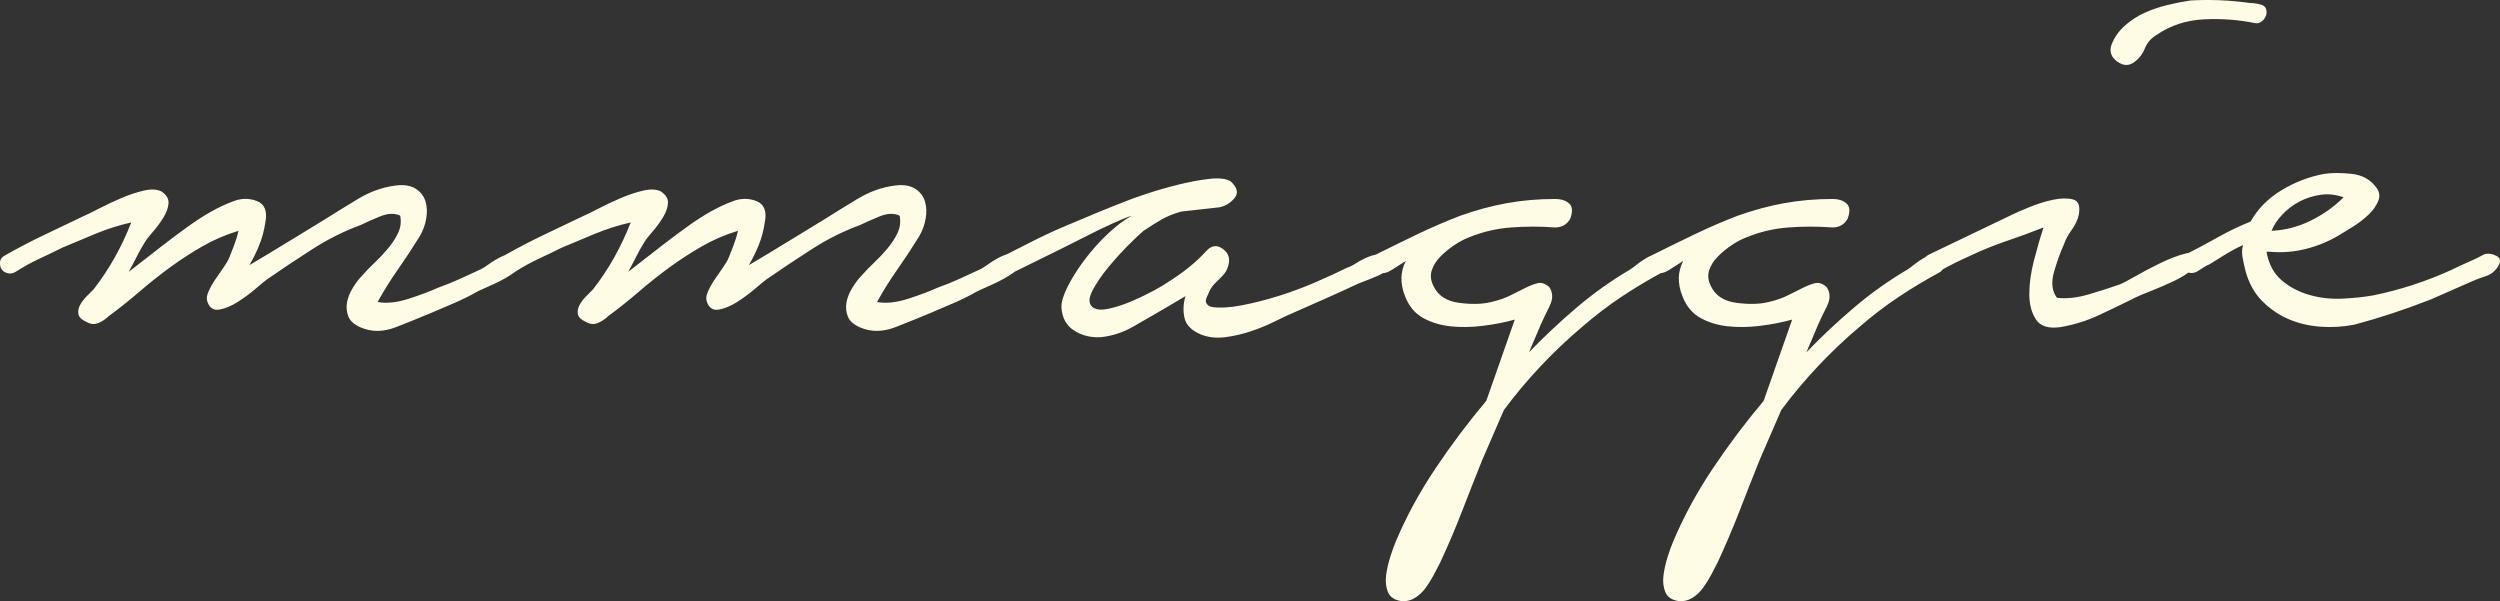 <?xml version="1.0" encoding="UTF-8"?>
<svg width="865px" height="208px" viewBox="0 0 865 208" version="1.1" xmlns="http://www.w3.org/2000/svg" xmlns:xlink="http://www.w3.org/1999/xlink">
    <rect x="0" y="0" width="865" height="208" fill="#333333" stroke="none"/>
    <!-- Generator: Sketch 57 (83077) - https://sketch.com -->
    <title>mmaggie</title>
    <desc>Created with Sketch.</desc>
    <g id="Page-3" stroke="none" stroke-width="1" fill="none" fill-rule="evenodd">
        <g id="Home" transform="translate(-530, -316)" fill="#FFFCE6" fill-rule="nonzero">
            <path d="M531.914,404.263 C536.36,401.751 540.805,399.433 545.251,397.308 L558.589,390.932 C559.942,390.353 561.827,389.435 564.243,388.179 C566.659,386.923 569.221,385.716 571.927,384.557 C574.633,383.398 577.243,382.528 579.756,381.949 C582.268,381.369 584.298,381.466 585.844,382.238 C587.584,383.398 588.406,384.75 588.309,386.296 C588.212,387.841 587.633,389.483 586.569,391.222 C585.506,392.961 584.298,394.603 582.945,396.149 C581.592,397.694 580.625,398.95 580.045,399.916 C579.079,401.461 578.161,403.104 577.291,404.842 C576.421,406.581 575.503,408.32 574.536,410.059 C578.982,406.581 582.897,403.538 586.279,400.93 C589.662,398.322 592.707,396.052 595.413,394.12 C598.119,392.188 600.68,390.546 603.097,389.193 C605.513,387.841 607.977,386.682 610.49,385.716 C613.39,384.557 616.193,384.508 618.899,385.571 C621.605,386.634 622.572,389.097 621.798,392.961 C621.412,395.666 620.735,398.225 619.769,400.64 C618.802,403.055 617.642,405.422 616.289,407.74 C620.542,405.229 624.794,402.669 629.047,400.061 C633.3,397.453 637.649,394.796 642.095,392.091 C645.768,389.773 649.682,387.358 653.838,384.847 C657.994,382.335 662.295,380.789 666.741,380.21 C669.64,379.823 671.96,380.162 673.7,381.224 C675.439,382.287 676.599,383.736 677.179,385.571 C677.759,387.406 677.855,389.435 677.469,391.657 C677.082,393.878 676.309,395.955 675.149,397.887 C672.636,401.944 670.123,405.76 667.611,409.334 C665.098,412.908 662.778,416.627 660.652,420.491 C663.745,421.071 667.369,420.684 671.525,419.332 C675.681,417.98 679.015,416.724 681.528,415.565 C684.234,414.599 686.747,413.584 689.067,412.522 C691.387,411.459 693.803,410.348 696.316,409.189 C697.089,408.803 698.007,408.223 699.07,407.45 C700.133,406.678 701.293,405.953 702.55,405.277 C703.806,404.601 705.014,404.118 706.174,403.828 C707.334,403.538 708.397,403.587 709.363,403.973 C711.296,404.939 711.78,406.098 710.813,407.45 C709.847,408.803 708.349,410.107 706.319,411.363 C704.289,412.618 702.163,413.729 699.94,414.695 C697.717,415.661 696.219,416.337 695.446,416.724 C692.74,418.269 690.033,419.622 687.327,420.781 L679.209,424.258 C675.536,425.804 671.477,427.446 667.031,429.185 C662.585,430.924 658.429,430.924 654.563,429.185 C652.436,428.219 651.083,426.963 650.503,425.418 C649.924,423.872 649.779,422.278 650.069,420.636 C650.359,418.994 651.035,417.303 652.098,415.565 C653.161,413.826 654.273,412.377 655.433,411.218 C656.592,409.865 657.994,408.416 659.637,406.871 C661.28,405.325 662.826,403.683 664.276,401.944 C665.726,400.206 666.886,398.419 667.756,396.583 C668.625,394.748 668.867,392.768 668.48,390.642 C666.547,389.676 664.179,389.773 661.377,390.932 C658.574,392.091 656.399,393.057 654.853,393.83 C649.054,395.955 643.448,398.757 638.036,402.234 C632.623,405.712 627.404,409.189 622.378,412.667 C621.605,413.246 620.252,414.357 618.319,415.999 C616.386,417.642 614.356,419.139 612.23,420.491 C610.104,421.844 608.026,422.713 605.996,423.099 C603.966,423.486 602.565,422.616 601.792,420.491 C601.405,419.525 601.502,418.366 602.082,417.014 C602.662,415.661 603.435,414.261 604.401,412.812 C605.368,411.363 606.334,409.962 607.301,408.61 C608.267,407.257 608.944,406.098 609.33,405.132 C609.717,404.166 610.249,402.814 610.925,401.075 C611.602,399.336 612.133,397.597 612.52,395.859 C608.074,397.211 603.918,398.998 600.052,401.22 C596.186,403.442 592.465,405.857 588.889,408.465 C585.313,411.073 581.785,413.874 578.306,416.869 C574.826,419.863 571.25,422.713 567.578,425.418 C566.611,426.384 565.451,427.156 564.098,427.736 C562.745,428.316 561.392,428.219 560.039,427.446 C558.299,426.673 557.333,425.756 557.139,424.693 C556.946,423.631 557.139,422.568 557.719,421.505 C558.299,420.443 559.072,419.429 560.039,418.463 L562.358,416.144 C567.771,409.189 572.12,401.461 575.406,392.961 C571.154,393.927 567.046,395.231 563.083,396.873 C559.121,398.515 555.303,400.109 551.63,401.655 C548.924,403.007 546.218,404.311 543.512,405.567 C540.805,406.823 538.099,408.32 535.393,410.059 C534.427,410.638 533.46,410.783 532.494,410.493 C531.527,410.203 530.851,409.721 530.464,409.044 C530.077,408.368 529.932,407.547 530.029,406.581 C530.126,405.615 530.754,404.842 531.914,404.263 Z M704.724,404.263 C709.17,401.751 713.616,399.433 718.062,397.308 L731.4,390.932 C732.753,390.353 734.637,389.435 737.054,388.179 C739.47,386.923 742.031,385.716 744.737,384.557 C747.444,383.398 750.053,382.528 752.566,381.949 C755.079,381.369 757.109,381.466 758.655,382.238 C760.395,383.398 761.216,384.75 761.12,386.296 C761.023,387.841 760.443,389.483 759.38,391.222 C758.317,392.961 757.109,394.603 755.756,396.149 C754.402,397.694 753.436,398.95 752.856,399.916 C751.89,401.461 750.971,403.104 750.102,404.842 C749.232,406.581 748.313,408.32 747.347,410.059 C751.793,406.581 755.707,403.538 759.09,400.93 C762.473,398.322 765.517,396.052 768.223,394.12 C770.93,392.188 773.491,390.546 775.907,389.193 C778.323,387.841 780.788,386.682 783.301,385.716 C786.2,384.557 789.003,384.508 791.709,385.571 C794.416,386.634 795.382,389.097 794.609,392.961 C794.222,395.666 793.546,398.225 792.579,400.64 C791.613,403.055 790.453,405.422 789.1,407.74 C793.352,405.229 797.605,402.669 801.858,400.061 C806.11,397.453 810.46,394.796 814.905,392.091 C818.578,389.773 822.492,387.358 826.648,384.847 C830.804,382.335 835.105,380.789 839.551,380.21 C842.451,379.823 844.77,380.162 846.51,381.224 C848.25,382.287 849.41,383.736 849.989,385.571 C850.569,387.406 850.666,389.435 850.279,391.657 C849.893,393.878 849.12,395.955 847.96,397.887 C845.447,401.944 842.934,405.76 840.421,409.334 C837.908,412.908 835.589,416.627 833.462,420.491 C836.555,421.071 840.179,420.684 844.335,419.332 C848.491,417.98 851.826,416.724 854.339,415.565 C857.045,414.599 859.558,413.584 861.877,412.522 C864.197,411.459 866.613,410.348 869.126,409.189 C869.899,408.803 870.818,408.223 871.881,407.45 C872.944,406.678 874.104,405.953 875.36,405.277 C876.617,404.601 877.825,404.118 878.985,403.828 C880.144,403.538 881.208,403.587 882.174,403.973 C884.107,404.939 884.59,406.098 883.624,407.45 C882.657,408.803 881.159,410.107 879.13,411.363 C877.1,412.618 874.974,413.729 872.751,414.695 C870.528,415.661 869.03,416.337 868.256,416.724 C865.55,418.269 862.844,419.622 860.138,420.781 L852.019,424.258 C848.346,425.804 844.287,427.446 839.841,429.185 C835.395,430.924 831.239,430.924 827.373,429.185 C825.247,428.219 823.894,426.963 823.314,425.418 C822.734,423.872 822.589,422.278 822.879,420.636 C823.169,418.994 823.846,417.303 824.909,415.565 C825.972,413.826 827.083,412.377 828.243,411.218 C829.403,409.865 830.804,408.416 832.447,406.871 C834.091,405.325 835.637,403.683 837.087,401.944 C838.536,400.206 839.696,398.419 840.566,396.583 C841.436,394.748 841.678,392.768 841.291,390.642 C839.358,389.676 836.99,389.773 834.187,390.932 C831.384,392.091 829.21,393.057 827.663,393.83 C821.864,395.955 816.259,398.757 810.846,402.234 C805.434,405.712 800.215,409.189 795.189,412.667 C794.416,413.246 793.063,414.357 791.13,415.999 C789.197,417.642 787.167,419.139 785.041,420.491 C782.914,421.844 780.836,422.713 778.807,423.099 C776.777,423.486 775.376,422.616 774.602,420.491 C774.216,419.525 774.312,418.366 774.892,417.014 C775.472,415.661 776.245,414.261 777.212,412.812 C778.178,411.363 779.145,409.962 780.111,408.61 C781.078,407.257 781.754,406.098 782.141,405.132 C782.528,404.166 783.059,402.814 783.736,401.075 C784.412,399.336 784.944,397.597 785.331,395.859 C780.885,397.211 776.729,398.998 772.863,401.22 C768.997,403.442 765.276,405.857 761.7,408.465 C758.123,411.073 754.596,413.874 751.116,416.869 C747.637,419.863 744.061,422.713 740.388,425.418 C739.422,426.384 738.262,427.156 736.909,427.736 C735.556,428.316 734.203,428.219 732.849,427.446 C731.11,426.673 730.143,425.756 729.95,424.693 C729.757,423.631 729.95,422.568 730.53,421.505 C731.11,420.443 731.883,419.429 732.849,418.463 L735.169,416.144 C740.581,409.189 744.931,401.461 748.217,392.961 C743.964,393.927 739.857,395.231 735.894,396.873 C731.931,398.515 728.114,400.109 724.441,401.655 C721.735,403.007 719.028,404.311 716.322,405.567 C713.616,406.823 710.91,408.32 708.204,410.059 C707.237,410.638 706.271,410.783 705.304,410.493 C704.338,410.203 703.661,409.721 703.274,409.044 C702.888,408.368 702.743,407.547 702.84,406.581 C702.936,405.615 703.564,404.842 704.724,404.263 Z M877.825,404.263 C880.144,403.104 883.092,401.606 886.668,399.771 C890.244,397.936 894.062,396.149 898.121,394.41 C902.181,392.671 906.095,391.029 909.864,389.483 C913.634,387.938 916.775,386.682 919.288,385.716 C920.641,385.136 923.057,384.267 926.536,383.108 C930.016,381.949 933.689,380.886 937.555,379.92 C941.421,378.954 945.045,378.278 948.428,377.892 C951.811,377.505 954.275,377.795 955.821,378.761 C958.141,380.886 958.576,382.818 957.126,384.557 C955.676,386.296 953.888,387.358 951.762,387.745 L938.714,389.193 C936.008,389.966 933.737,390.884 931.901,391.947 C930.064,393.009 927.986,394.313 925.667,395.859 C924.7,396.632 923.009,398.225 920.592,400.64 C918.176,403.055 915.808,405.663 913.489,408.465 C911.169,411.266 909.333,413.971 907.98,416.579 C906.627,419.187 906.627,421.071 907.98,422.23 C909.139,423.196 911.024,423.389 913.634,422.809 C916.243,422.23 918.901,421.361 921.607,420.201 C924.314,419.042 926.826,417.835 929.146,416.579 C931.466,415.323 933.012,414.405 933.785,413.826 C939.391,410.348 943.933,406.678 947.413,402.814 C949.153,400.882 951.037,400.64 953.067,402.089 C955.097,403.538 955.725,405.518 954.952,408.03 C954.565,409.382 953.888,410.542 952.922,411.508 L950.167,414.261 C949.298,415.13 948.573,416.337 947.993,417.883 C947.22,419.235 947.026,420.25 947.413,420.926 C947.8,421.602 948.476,422.037 949.443,422.23 C952.149,422.616 955.531,422.423 959.591,421.65 C963.65,420.878 967.854,419.815 972.204,418.463 C976.553,417.11 980.854,415.516 985.106,413.681 C989.359,411.846 993.032,410.155 996.125,408.61 C996.898,408.416 997.961,407.885 999.314,407.016 C1000.667,406.146 1002.069,405.422 1003.518,404.842 C1004.968,404.263 1006.37,403.973 1007.723,403.973 C1009.076,403.973 1010.042,404.553 1010.622,405.712 C1011.395,406.871 1011.347,407.933 1010.477,408.899 C1009.607,409.865 1008.399,410.686 1006.853,411.363 C1005.306,412.039 1003.76,412.667 1002.214,413.246 C1000.667,413.826 999.507,414.309 998.734,414.695 C995.448,416.241 992.162,417.738 988.876,419.187 C985.59,420.636 982.207,422.133 978.728,423.679 C976.408,424.645 973.895,425.804 971.189,427.156 C968.483,428.509 965.68,429.668 962.78,430.634 C959.881,431.6 956.933,432.276 953.937,432.662 C950.941,433.049 948.186,432.759 945.673,431.793 C942.387,430.441 940.454,428.557 939.874,426.142 C939.294,423.727 939.391,421.167 940.164,418.463 L932.335,423.099 C929.049,425.031 925.618,427.011 922.042,429.04 C918.466,431.069 914.745,432.276 910.879,432.662 C907.4,432.856 904.307,432.083 901.601,430.344 C898.894,428.605 897.445,425.901 897.251,422.23 C897.251,420.298 898.025,417.835 899.571,414.84 C901.117,411.846 903.099,408.755 905.515,405.567 C907.931,402.379 910.589,399.433 913.489,396.728 C916.388,394.023 919.094,391.995 921.607,390.642 C920.254,391.029 918.08,391.898 915.083,393.251 C912.087,394.603 908.705,396.245 904.935,398.177 C901.166,400.109 897.203,402.089 893.047,404.118 C888.891,406.146 885.074,408.03 881.594,409.769 C880.628,410.348 879.661,410.493 878.695,410.203 C877.728,409.914 877.003,409.431 876.52,408.755 C876.037,408.078 875.843,407.306 875.94,406.436 C876.037,405.567 876.665,404.842 877.825,404.263 Z M1005.693,404.263 C1010.719,401.751 1015.648,399.336 1020.48,397.018 C1025.313,394.7 1030.242,392.574 1035.268,390.642 C1040.68,388.71 1046.044,387.262 1051.36,386.296 C1056.676,385.33 1062.233,384.847 1068.032,384.847 C1070.159,384.847 1071.802,385.378 1072.962,386.44 C1074.121,387.503 1074.218,389.29 1073.251,391.802 C1072.092,393.734 1070.352,394.7 1068.032,394.7 C1063.007,394.313 1057.932,394.313 1052.81,394.7 C1047.687,395.086 1042.807,396.245 1038.167,398.177 C1036.621,398.757 1034.978,399.626 1033.238,400.785 C1031.499,401.944 1029.904,403.248 1028.454,404.697 C1027.004,406.146 1025.99,407.74 1025.41,409.479 C1024.83,411.218 1025.023,413.053 1025.99,414.985 C1027.536,418.269 1030.484,420.201 1034.833,420.781 C1039.182,421.361 1042.903,421.264 1045.996,420.491 C1048.509,419.912 1050.732,419.139 1052.665,418.173 L1057.884,415.565 C1059.43,414.792 1060.832,414.261 1062.088,413.971 C1063.345,413.681 1064.65,414.116 1066.003,415.275 C1067.356,417.207 1067.404,419.429 1066.148,421.94 C1064.891,424.452 1063.876,426.577 1063.103,428.316 L1059.044,437.879 C1064.263,432.469 1069.772,427.301 1075.571,422.375 C1081.37,417.448 1087.556,413.053 1094.128,409.189 C1094.708,408.803 1095.481,408.223 1096.448,407.45 C1097.414,406.678 1098.477,405.953 1099.637,405.277 C1100.797,404.601 1101.957,404.118 1103.116,403.828 C1104.276,403.538 1105.243,403.683 1106.016,404.263 C1107.369,405.229 1107.852,406.195 1107.466,407.161 C1107.079,408.127 1106.402,409.093 1105.436,410.059 C1100.41,412.763 1095.578,415.661 1090.938,418.752 C1086.299,421.844 1081.757,425.321 1077.311,429.185 C1072.285,433.435 1067.501,437.975 1062.958,442.805 C1058.416,447.635 1054.211,452.658 1050.345,457.874 L1042.807,475.262 C1040.487,481.058 1038.167,486.95 1035.848,492.939 C1033.528,498.929 1031.015,504.821 1028.309,510.617 C1027.729,511.776 1027.004,513.177 1026.134,514.819 C1025.265,516.461 1024.298,518.007 1023.235,519.456 C1022.172,520.904 1020.915,522.064 1019.466,522.933 C1018.016,523.802 1016.421,524.141 1014.681,523.947 C1012.362,523.561 1010.864,522.498 1010.187,520.76 C1009.511,519.021 1009.317,517.089 1009.607,514.964 C1009.897,512.839 1010.381,510.713 1011.057,508.588 C1011.734,506.463 1012.362,504.724 1012.942,503.372 C1016.614,494.678 1021.205,486.226 1026.714,478.015 C1032.223,469.804 1038.071,462.028 1044.256,454.687 L1054.115,426.577 C1050.635,427.543 1046.914,428.267 1042.952,428.75 C1038.989,429.233 1035.268,429.282 1031.789,428.895 C1028.309,428.509 1025.168,427.543 1022.365,425.997 C1019.562,424.452 1017.484,421.94 1016.131,418.463 C1014.391,414.019 1014.488,409.962 1016.421,406.291 C1014.875,407.257 1013.28,408.272 1011.637,409.334 C1009.994,410.397 1008.592,410.735 1007.433,410.348 C1005.5,410.348 1004.34,409.527 1003.953,407.885 C1003.567,406.243 1004.147,405.036 1005.693,404.263 Z M1101.667,404.263 C1106.692,401.751 1111.622,399.336 1116.454,397.018 C1121.287,394.7 1126.216,392.574 1131.242,390.642 C1136.654,388.71 1142.018,387.262 1147.334,386.296 C1152.65,385.33 1158.207,384.847 1164.006,384.847 C1166.132,384.847 1167.775,385.378 1168.935,386.44 C1170.095,387.503 1170.192,389.29 1169.225,391.802 C1168.065,393.734 1166.326,394.7 1164.006,394.7 C1158.98,394.313 1153.906,394.313 1148.784,394.7 C1143.661,395.086 1138.78,396.245 1134.141,398.177 C1132.595,398.757 1130.952,399.626 1129.212,400.785 C1127.472,401.944 1125.878,403.248 1124.428,404.697 C1122.978,406.146 1121.963,407.74 1121.383,409.479 C1120.803,411.218 1120.997,413.053 1121.963,414.985 C1123.51,418.269 1126.457,420.201 1130.807,420.781 C1135.156,421.361 1138.877,421.264 1141.97,420.491 C1144.483,419.912 1146.706,419.139 1148.639,418.173 L1153.858,415.565 C1155.404,414.792 1156.806,414.261 1158.062,413.971 C1159.318,413.681 1160.623,414.116 1161.976,415.275 C1163.329,417.207 1163.378,419.429 1162.121,421.94 C1160.865,424.452 1159.85,426.577 1159.077,428.316 L1155.018,437.879 C1160.237,432.469 1165.746,427.301 1171.545,422.375 C1177.344,417.448 1183.529,413.053 1190.102,409.189 C1190.681,408.803 1191.455,408.223 1192.421,407.45 C1193.388,406.678 1194.451,405.953 1195.611,405.277 C1196.77,404.601 1197.93,404.118 1199.09,403.828 C1200.25,403.538 1201.216,403.683 1201.99,404.263 C1203.343,405.229 1203.826,406.195 1203.439,407.161 C1203.053,408.127 1202.376,409.093 1201.41,410.059 C1196.384,412.763 1191.551,415.661 1186.912,418.752 C1182.273,421.844 1177.73,425.321 1173.284,429.185 C1168.259,433.435 1163.474,437.975 1158.932,442.805 C1154.389,447.635 1150.185,452.658 1146.319,457.874 L1138.78,475.262 C1136.461,481.058 1134.141,486.95 1131.821,492.939 C1129.502,498.929 1126.989,504.821 1124.283,510.617 C1123.703,511.776 1122.978,513.177 1122.108,514.819 C1121.238,516.461 1120.272,518.007 1119.209,519.456 C1118.145,520.904 1116.889,522.064 1115.439,522.933 C1113.99,523.802 1112.395,524.141 1110.655,523.947 C1108.335,523.561 1106.837,522.498 1106.161,520.76 C1105.484,519.021 1105.291,517.089 1105.581,514.964 C1105.871,512.839 1106.354,510.713 1107.031,508.588 C1107.707,506.463 1108.335,504.724 1108.915,503.372 C1112.588,494.678 1117.179,486.226 1122.688,478.015 C1128.197,469.804 1134.044,462.028 1140.23,454.687 L1150.088,426.577 C1146.609,427.543 1142.888,428.267 1138.925,428.75 C1134.963,429.233 1131.242,429.282 1127.762,428.895 C1124.283,428.509 1121.142,427.543 1118.339,425.997 C1115.536,424.452 1113.458,421.94 1112.105,418.463 C1110.365,414.019 1110.462,409.962 1112.395,406.291 C1110.848,407.257 1109.254,408.272 1107.611,409.334 C1105.968,410.397 1104.566,410.735 1103.406,410.348 C1101.473,410.348 1100.314,409.527 1099.927,407.885 C1099.54,406.243 1100.12,405.036 1101.667,404.263 Z M1226.635,390.063 C1227.409,389.676 1229.197,388.904 1231.999,387.745 C1234.802,386.585 1237.557,385.716 1240.263,385.136 C1242.969,384.557 1245.289,384.508 1247.222,384.991 C1249.155,385.474 1249.831,387.262 1249.251,390.353 C1248.865,392.091 1248.043,393.83 1246.787,395.569 C1245.53,397.308 1244.612,399.046 1244.032,400.785 C1242.873,403.297 1241.761,406.388 1240.698,410.059 C1239.635,413.729 1239.973,416.724 1241.713,419.042 C1244.999,419.429 1248.623,419.042 1252.586,417.883 C1256.549,416.724 1260.173,415.565 1263.459,414.405 C1264.426,414.019 1266.262,413.053 1268.968,411.508 C1271.674,409.962 1274.525,408.465 1277.522,407.016 C1280.518,405.567 1283.272,404.504 1285.785,403.828 C1288.298,403.152 1289.845,403.393 1290.424,404.553 C1291.198,405.905 1290.714,407.354 1288.975,408.899 C1287.235,410.445 1285.06,411.846 1282.451,413.101 C1279.841,414.357 1277.183,415.516 1274.477,416.579 C1271.771,417.642 1270.031,418.366 1269.258,418.752 C1265.005,420.878 1260.705,422.954 1256.355,424.983 C1252.006,427.012 1247.512,428.412 1242.873,429.185 C1238.813,429.765 1236.01,428.895 1234.464,426.577 C1232.918,424.258 1232.144,421.312 1232.144,417.738 C1232.144,414.164 1232.676,410.3 1233.739,406.146 C1234.802,401.993 1235.914,398.177 1237.074,394.7 C1232.628,396.438 1228.278,398.032 1224.026,399.481 C1219.773,400.93 1215.617,402.621 1211.558,404.553 C1208.078,406.098 1204.599,407.837 1201.12,409.769 C1198.993,410.348 1197.302,409.817 1196.046,408.175 C1194.789,406.533 1195.321,405.132 1197.64,403.973 L1226.635,390.063 Z M1260.56,331.525 C1261.526,329.013 1263.024,326.84 1265.054,325.004 C1267.083,323.169 1269.355,321.672 1271.868,320.512 C1274.381,319.353 1277.038,318.436 1279.841,317.759 C1282.644,317.083 1285.302,316.552 1287.815,316.166 C1294.774,315.779 1301.636,316.069 1308.401,317.035 C1309.561,317.035 1310.866,317.228 1312.316,317.615 C1313.766,318.001 1314.394,319.064 1314.2,320.802 C1314.007,321.768 1313.524,322.589 1312.751,323.266 C1311.977,323.942 1311.108,324.183 1310.141,323.99 C1304.535,322.831 1298.688,322.396 1292.599,322.686 C1286.51,322.976 1281.049,324.763 1276.217,328.047 C1274.284,329.206 1272.931,330.752 1272.158,332.684 C1271.384,334.616 1270.225,336.161 1268.678,337.32 C1266.745,338.866 1264.716,338.866 1262.589,337.32 C1260.463,335.775 1259.786,333.843 1260.56,331.525 Z M1286.365,403.973 C1289.845,402.234 1293.469,400.302 1297.238,398.177 C1301.008,396.052 1304.825,394.217 1308.691,392.671 C1311.204,388.227 1314.78,384.605 1319.42,381.804 C1324.059,379.002 1328.988,377.119 1334.207,376.153 C1336.913,375.766 1340.054,375.766 1343.63,376.153 C1347.206,376.539 1349.961,377.988 1351.894,380.5 C1353.247,382.045 1353.585,383.687 1352.909,385.426 C1352.232,387.165 1351.072,388.807 1349.429,390.353 C1347.786,391.898 1345.95,393.299 1343.92,394.555 C1341.891,395.81 1340.393,396.728 1339.426,397.308 C1335.947,399.433 1332.129,401.027 1327.973,402.089 C1323.817,403.152 1319.613,403.49 1315.36,403.104 L1314.2,403.104 C1314.974,407.354 1316.713,410.638 1319.42,412.957 C1322.126,415.275 1325.315,416.965 1328.988,418.028 C1332.661,419.09 1336.478,419.525 1340.441,419.332 C1344.404,419.139 1348.028,418.752 1351.314,418.173 C1355.953,417.207 1360.496,415.999 1364.942,414.55 C1369.388,413.101 1373.737,411.411 1377.99,409.479 C1379.923,408.513 1381.904,407.595 1383.934,406.726 C1385.963,405.857 1387.848,404.939 1389.588,403.973 C1390.941,403.587 1392.342,403.78 1393.792,404.553 C1395.242,405.325 1395.387,406.581 1394.227,408.32 C1393.26,409.865 1391.907,410.928 1390.167,411.508 C1388.428,412.087 1386.881,412.667 1385.528,413.246 L1371.031,419.622 C1362.139,423.099 1353.344,425.997 1344.645,428.316 C1340.779,429.088 1336.865,429.33 1332.902,429.04 C1328.94,428.75 1325.267,427.881 1321.884,426.432 C1318.501,424.983 1315.457,422.906 1312.751,420.201 C1310.044,417.497 1308.111,414.019 1306.952,409.769 C1306.565,408.223 1306.227,406.678 1305.937,405.132 C1305.647,403.587 1305.695,402.138 1306.082,400.785 C1303.955,401.751 1301.878,402.862 1299.848,404.118 C1297.818,405.374 1296.03,406.484 1294.484,407.45 C1293.517,407.837 1292.261,408.561 1290.714,409.624 C1289.168,410.686 1287.622,410.735 1286.075,409.769 C1284.915,408.996 1284.384,407.933 1284.48,406.581 C1284.577,405.229 1285.205,404.359 1286.365,403.973 Z M1315.94,395.859 C1320.579,395.666 1325.074,394.506 1329.423,392.381 C1333.772,390.256 1337.59,387.551 1340.876,384.267 C1338.17,383.301 1335.512,383.011 1332.902,383.398 C1330.293,383.784 1327.876,384.557 1325.653,385.716 C1323.431,386.875 1321.449,388.372 1319.709,390.208 C1317.97,392.043 1316.713,393.927 1315.94,395.859 Z" id="mmaggie"></path>
        </g>
    </g>
</svg>